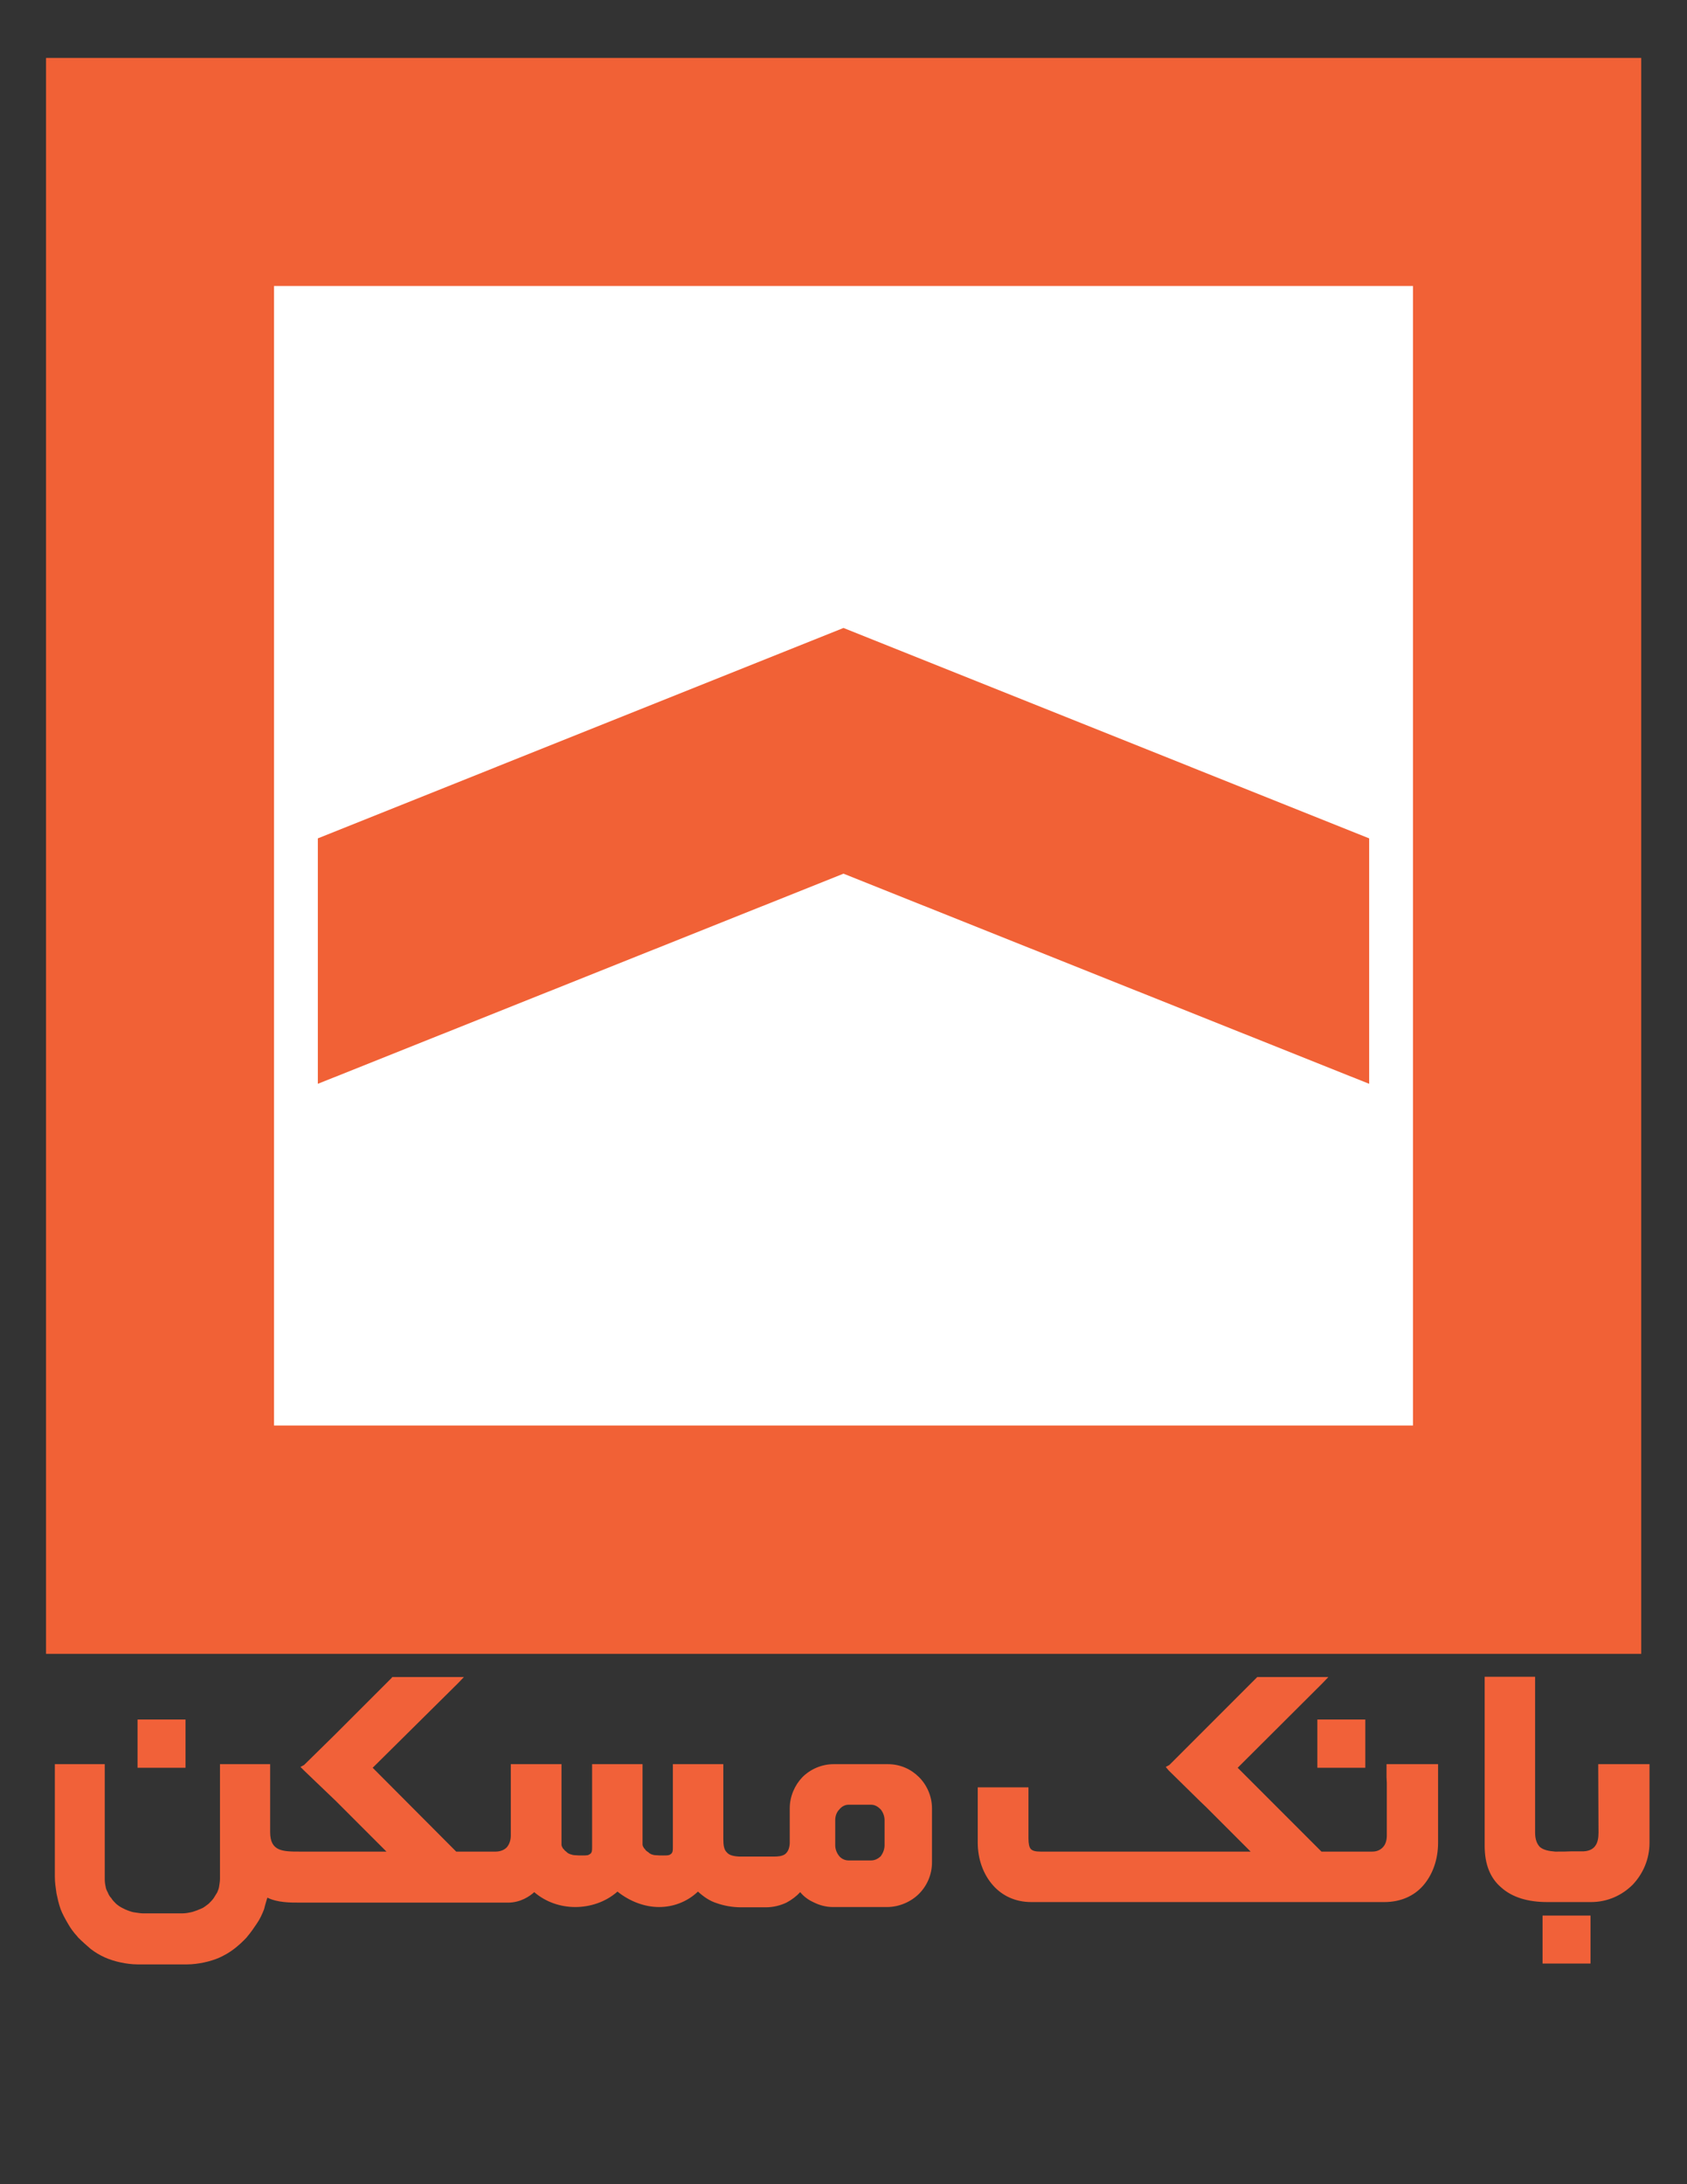 <?xml version="1.0" encoding="utf-8"?>
<!-- Generator: Adobe Illustrator 21.0.2, SVG Export Plug-In . SVG Version: 6.00 Build 0)  -->
<svg version="1.1" id="Layer_1" xmlns="http://www.w3.org/2000/svg" xmlns:xlink="http://www.w3.org/1999/xlink" x="0px" y="0px"
	 viewBox="0 0 612 792" style="enable-background:new 0 0 612 792;" xml:space="preserve">
<rect x="0" y="0" width="612" height="792" fill="#333333" stroke="none"/>
<style type="text/css">
	.st0{fill:#F16139;}
	.st1{fill:#F16136;}
	.st2{fill:#FFFFFF;}
</style>
<g>
	<path class="st0" d="M538.6,669.3v-57.5v-2.5v-1.3h1.1h2.5h10.9h2.5h1.3v1.3v2.5v52.7c0,2.4,0.6,4,1.7,5.2c1.3,1.1,3.1,1.5,5.6,1.7
		c2.4,0,4.3,0,6-0.1c1.7,0,3.1,0,4.3,0c2.2-0.1,3.6-1,4.3-2.1c0.8-1.1,1.1-2.8,1.1-4.6l0,0l-0.1-23.6v-1.3h1.3h16h1.3v1.3v27.2
		c0,6-2.4,11.3-6.1,15.2c-3.9,3.9-9.2,6.3-15.1,6.3h-15.9c-7,0-12.7-1.7-16.7-5.3C540.6,681,538.6,676,538.6,669.3z M49.9,623.5
		h17.4V641H49.9V623.5z M559.6,694.6h17.4V712h-17.4V694.6z M477.9,623.5h17.4V641h-17.4V623.5z M321.8,691.5h-19.7
		c-2.5,0-5-0.7-7.1-1.8c-1.8-0.8-3.5-2.1-4.7-3.6c-1.4,1.5-3.1,2.8-5,3.8c-2.1,1-4.7,1.7-7.5,1.7h-8.9c-3.3,0-6.3-0.6-8.9-1.5
		c-2.5-0.8-4.6-2.2-6.8-4.2c-4,3.8-9.1,5.6-14.1,5.6c-5.2,0-10.6-2-15.1-5.6c-4.3,3.8-9.9,5.6-15.3,5.6c-5.4,0-10.7-1.8-14.9-5.4
		l0,0c-1.5,1.4-4.9,3.8-9.5,3.8h-9.8h-2.7h-61.9l0,0h-0.8c-4,0-8.4,0-12.1-1.8c-0.1,0.4-0.3,0.8-0.4,1.3c-0.3,1-0.6,2-0.8,2.9
		c-0.7,1.8-1.5,3.6-2.7,5.3c-1,1.5-2.1,3.1-3.3,4.5l0,0l-0.3,0.4c-1.4,1.5-2.9,2.9-4.6,4.2c-1.7,1.3-3.3,2.2-5.2,3.1
		c-1.8,0.8-3.8,1.4-5.7,1.8s-4,0.7-6.1,0.7h-1.3h-7.8h-8.9c-2.1,0-4.2-0.3-6.1-0.7s-3.9-1-5.7-1.8c-1.8-0.8-3.5-1.8-5.2-3.1
		c-1.5-1.3-3.1-2.7-4.6-4.2l-0.3-0.4l0,0c-1.3-1.4-2.4-2.9-3.3-4.5c-1-1.7-2-3.5-2.7-5.3c-0.7-2-1.1-3.8-1.5-5.7
		c-0.3-2.1-0.6-4-0.6-6.1v-36.7V641v-1.3h1.3h2.5h10.7h2.5h1.1v1.3v2.5v37.8c0,1,0.1,1.8,0.3,2.7c0.1,0.8,0.4,1.5,0.8,2.2
		c0.3,0.8,0.7,1.5,1.3,2.1c0.4,0.7,1,1.3,1.7,2c0.7,0.6,1.4,1.1,2.2,1.5l0,0c0.7,0.4,1.4,0.7,2.2,1c0.8,0.3,1.7,0.6,2.7,0.7
		c0.8,0.1,1.8,0.3,2.8,0.3h6.8h7c1.1,0,2-0.1,2.9-0.3c0.8-0.1,1.7-0.4,2.5-0.7c0.8-0.3,1.5-0.6,2.4-1l0,0c0.7-0.4,1.4-1,2.1-1.5
		c0.7-0.7,1.3-1.3,1.8-2c0.4-0.6,0.8-1.3,1.3-2.1c0.3-0.7,0.6-1.4,0.7-2.2c0.1-0.8,0.3-1.7,0.3-2.7v-37.8V641v-1.3h1.3h2.4h10.7h2.5
		h1.3v1.3v2.5v20.8c0,7.1,4.6,7.1,11,7.1h0.6l0,0h30.6l-16.2-16.2l0,0l-2.1-2.1L110.3,642l-1.3-1.3l1.3-0.7l11.2-11l20.5-20.5
		l0.3-0.4h0.6h22.3h3.1l-2.1,2.2L135.2,641l30.3,30.4h8.8h1.3l0,0h4.2c1.7,0,3.1-0.6,4-1.5c1-1.1,1.5-2.7,1.5-4.3v-7.4V641v-1.3h1.3
		h2.4h9.1h1.8h2.5h1.3v1.3v2.5v24.4l0,0l0,0c0,0.4,0,0.7,0,1.1c0.1,0.3,0.1,0.6,0.3,0.8c0.1,0.3,0.3,0.6,0.6,0.8
		c0.1,0.3,0.4,0.4,0.6,0.7h0.1l0,0c0.3,0.3,0.6,0.6,0.8,0.7c0.3,0.1,0.7,0.4,1,0.4c0.3,0.1,0.8,0.3,1.4,0.3c1,0.1,2.1,0.1,2.7,0.1
		c0.8,0,1.4,0,2-0.1c0.4-0.1,0.8-0.4,1.1-0.6c0.1-0.1,0.3-0.4,0.4-0.8c0.1-0.4,0.1-0.8,0.1-1.5V641v-1.3h1.3h2.5h10.7h2.5h1.3v1.3
		v23.9v2.9c0,0.4,0,0.8,0,1.1c0.1,0.3,0.1,0.7,0.3,0.8c0.1,0.3,0.3,0.6,0.6,0.8c0.1,0.3,0.4,0.6,0.7,0.8h0.1v0.1l0,0
		c0.3,0.1,0.6,0.4,0.8,0.6c0.3,0.1,0.6,0.4,0.8,0.4c0.3,0.1,0.8,0.3,1.4,0.3c1,0.1,2.1,0.1,2.7,0.1c0.8,0,1.5,0,2-0.1
		c0.6-0.1,0.8-0.4,1.1-0.6c0.1-0.1,0.3-0.4,0.4-0.8c0.1-0.4,0.1-0.8,0.1-1.5l0,0v-5l0,0V641v-1.3h1.3h2.5l0,0h10.6h0.1h2.5h1.3v1.3
		v25.8c0,2.4,0.3,4,1.3,4.9c0.8,1,2.4,1.4,4.5,1.5l0,0h12.6c1.3,0,2.8-0.1,3.9-0.8c1-0.7,1.7-2,1.8-4V668v-12.3
		c0-4.3,1.8-8.4,4.6-11.3c2.9-2.9,7-4.7,11.3-4.7h19.7c4.5,0,8.4,1.8,11.3,4.7s4.7,7,4.7,11.3v19.7c0,4.3-1.8,8.4-4.7,11.3
		S326.2,691.5,321.8,691.5z M307.8,674.6h8.2c1.4,0,2.5-0.6,3.5-1.5c0.8-1.1,1.4-2.5,1.4-4V660c0-1.5-0.6-2.9-1.4-3.9
		c-1-1-2.1-1.7-3.5-1.7h-8.2c-1.3,0-2.5,0.7-3.3,1.7c-1,1-1.5,2.4-1.5,3.9v9.1c0,1.5,0.6,2.9,1.5,4
		C305.3,674,306.5,674.6,307.8,674.6z M435.3,653.1L424,642l-1.1-1.3l1.3-0.7l11-11l20.5-20.5l0.4-0.4h0.6H479h2.9l-2.1,2.2L449,641
		l30.4,30.4h13h1.1l0,0h4.3c1.7,0,2.9-0.6,3.8-1.5c1.1-1.1,1.5-2.7,1.5-4.3v-7.4l0,0c0-0.8,0-4.6,0-7.7c0-2,0-3.6,0-4
		c0-0.8-0.1-1.4-0.1-2c0-0.8,0-0.8,0-1V641v-1.3h1.3h2.5h11.2h2.4h1.3v1.3v2.5v24.7c0,6.1-2,11.6-5.4,15.5c-3.3,3.8-8.2,6-14.1,6
		h-9.6h-2.7H374.1c-5.9,0-10.6-2.4-13.8-6c-3.6-4-5.6-9.6-5.6-15.5v-16.5v-2.5v-1.1h1.3h15.8h1.3v1.1v2.5v14.9c0,2,0.3,3.2,0.8,3.8
		c0.6,0.7,1.7,1,3.6,1h76.2l-16.2-16.2l0,0L435.3,653.1z"/>
	<g>
		<path class="st1" d="M595.3,21H16.7v578.7h578.7V21z"/>
		<rect x="99.4" y="103.7" class="st2" width="413.2" height="413.2"/>
		<polygon class="st1" points="496.7,393 496.7,304 306,227.7 115.3,304 115.3,393 306,316.8 		"/>
	</g>
</g>
</svg>
